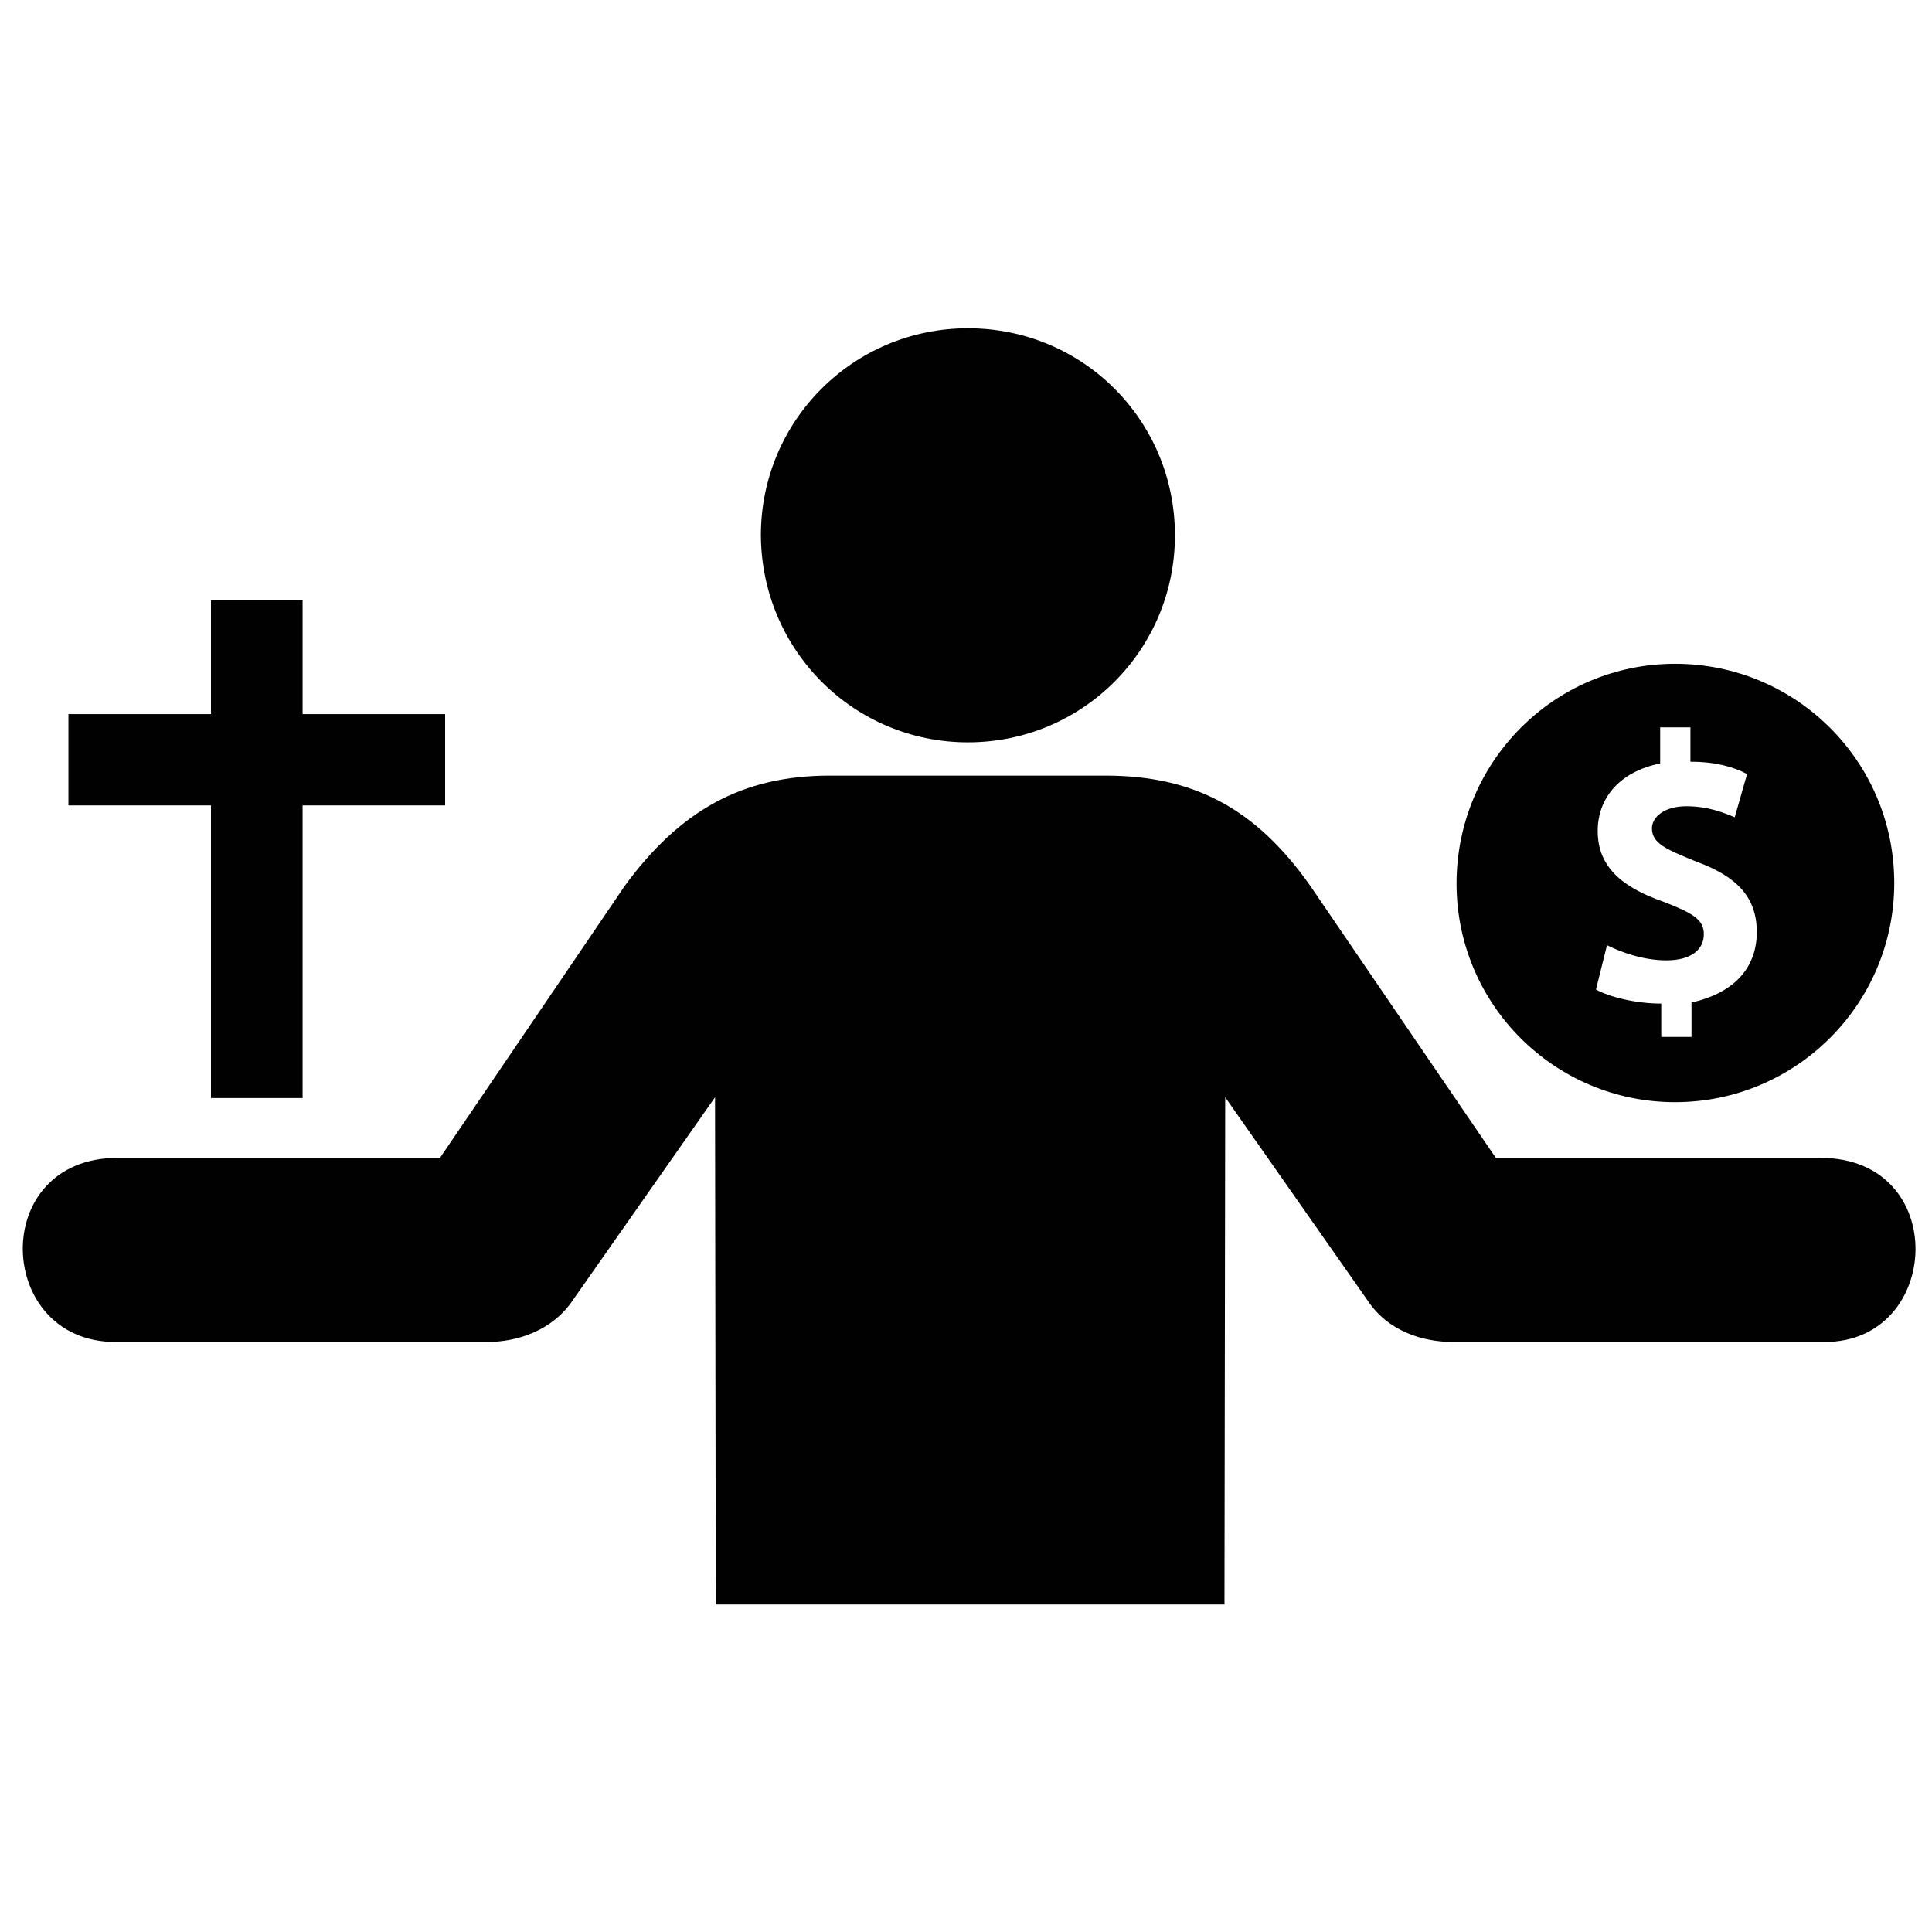 <?xml version="1.0" encoding="utf-8"?>

<svg version="1.1" id="Layer_1" xmlns="http://www.w3.org/2000/svg" xmlns:xlink="http://www.w3.org/1999/xlink" 
	 width="800px" height="800px" viewBox="0 0 256 173" enable-background="new 0 0 256 173" xml:space="preserve">
<path fill="#010101" d="M221.957,104.543C237.939,104.543,251,91.568,251,75.5s-12.975-29.043-29.043-29.043S193,59.518,193,75.586
	C193,91.568,205.975,104.543,221.957,104.543z M220.353,77.963c-5.327-1.862-8.65-4.554-8.65-9.337c0-4.411,2.921-7.877,8.278-8.965
	v-4.783h4.01v4.554c3.322,0,5.728,0.687,7.504,1.633l-1.633,5.728c-1.318-0.544-3.466-1.461-6.416-1.461
	c-2.95,0-4.554,1.461-4.554,2.921c0,2.005,1.862,2.778,5.872,4.411c5.471,2.005,8.02,4.783,8.02,9.337
	c0,4.554-2.778,8.02-8.65,9.337v4.554h-4.01v-4.411c-3.466,0-6.96-0.917-8.65-1.862l1.461-5.872
	c1.862,0.917,4.783,2.005,7.877,2.005c3.322,0,4.955-1.461,4.955-3.466S224.191,79.453,220.353,77.963z"/>
<g id="shopping_cart">
</g>
<path fill="#010101" d="M128.253,56.864c15.186,0,27.432-12.247,27.432-27.432S143.536,2,128.253,2
	c-15.186,0-27.432,12.247-27.432,27.432C100.918,44.716,113.165,56.864,128.253,56.864z M64.571,136.32h-49.28
	c-15.969,0-16.851-24.395,0.294-24.395H58.3l24.493-36.054c7.25-9.895,15.48-14.598,27.138-14.598h36.544
	c11.659,0,19.888,4.311,27.138,14.598l24.591,36.054h43.01c17.243,0,16.165,24.395,0.588,24.395h-49.28
	c-3.919,0-8.622-1.372-11.365-5.584l-18.811-26.844l-0.098,67.209H94.844l-0.098-67.209l-18.811,26.844
	C73.192,134.85,68.49,136.32,64.571,136.32z"/>
<g id="cross">
</g>
<path fill="#010101" d="M27.954,104h12.142V65.22h18.887V53.122H40.096V38H27.954v15.122H9.067V65.22h18.887L27.954,104z"/>
<g id="leaf">
</g>
</svg>